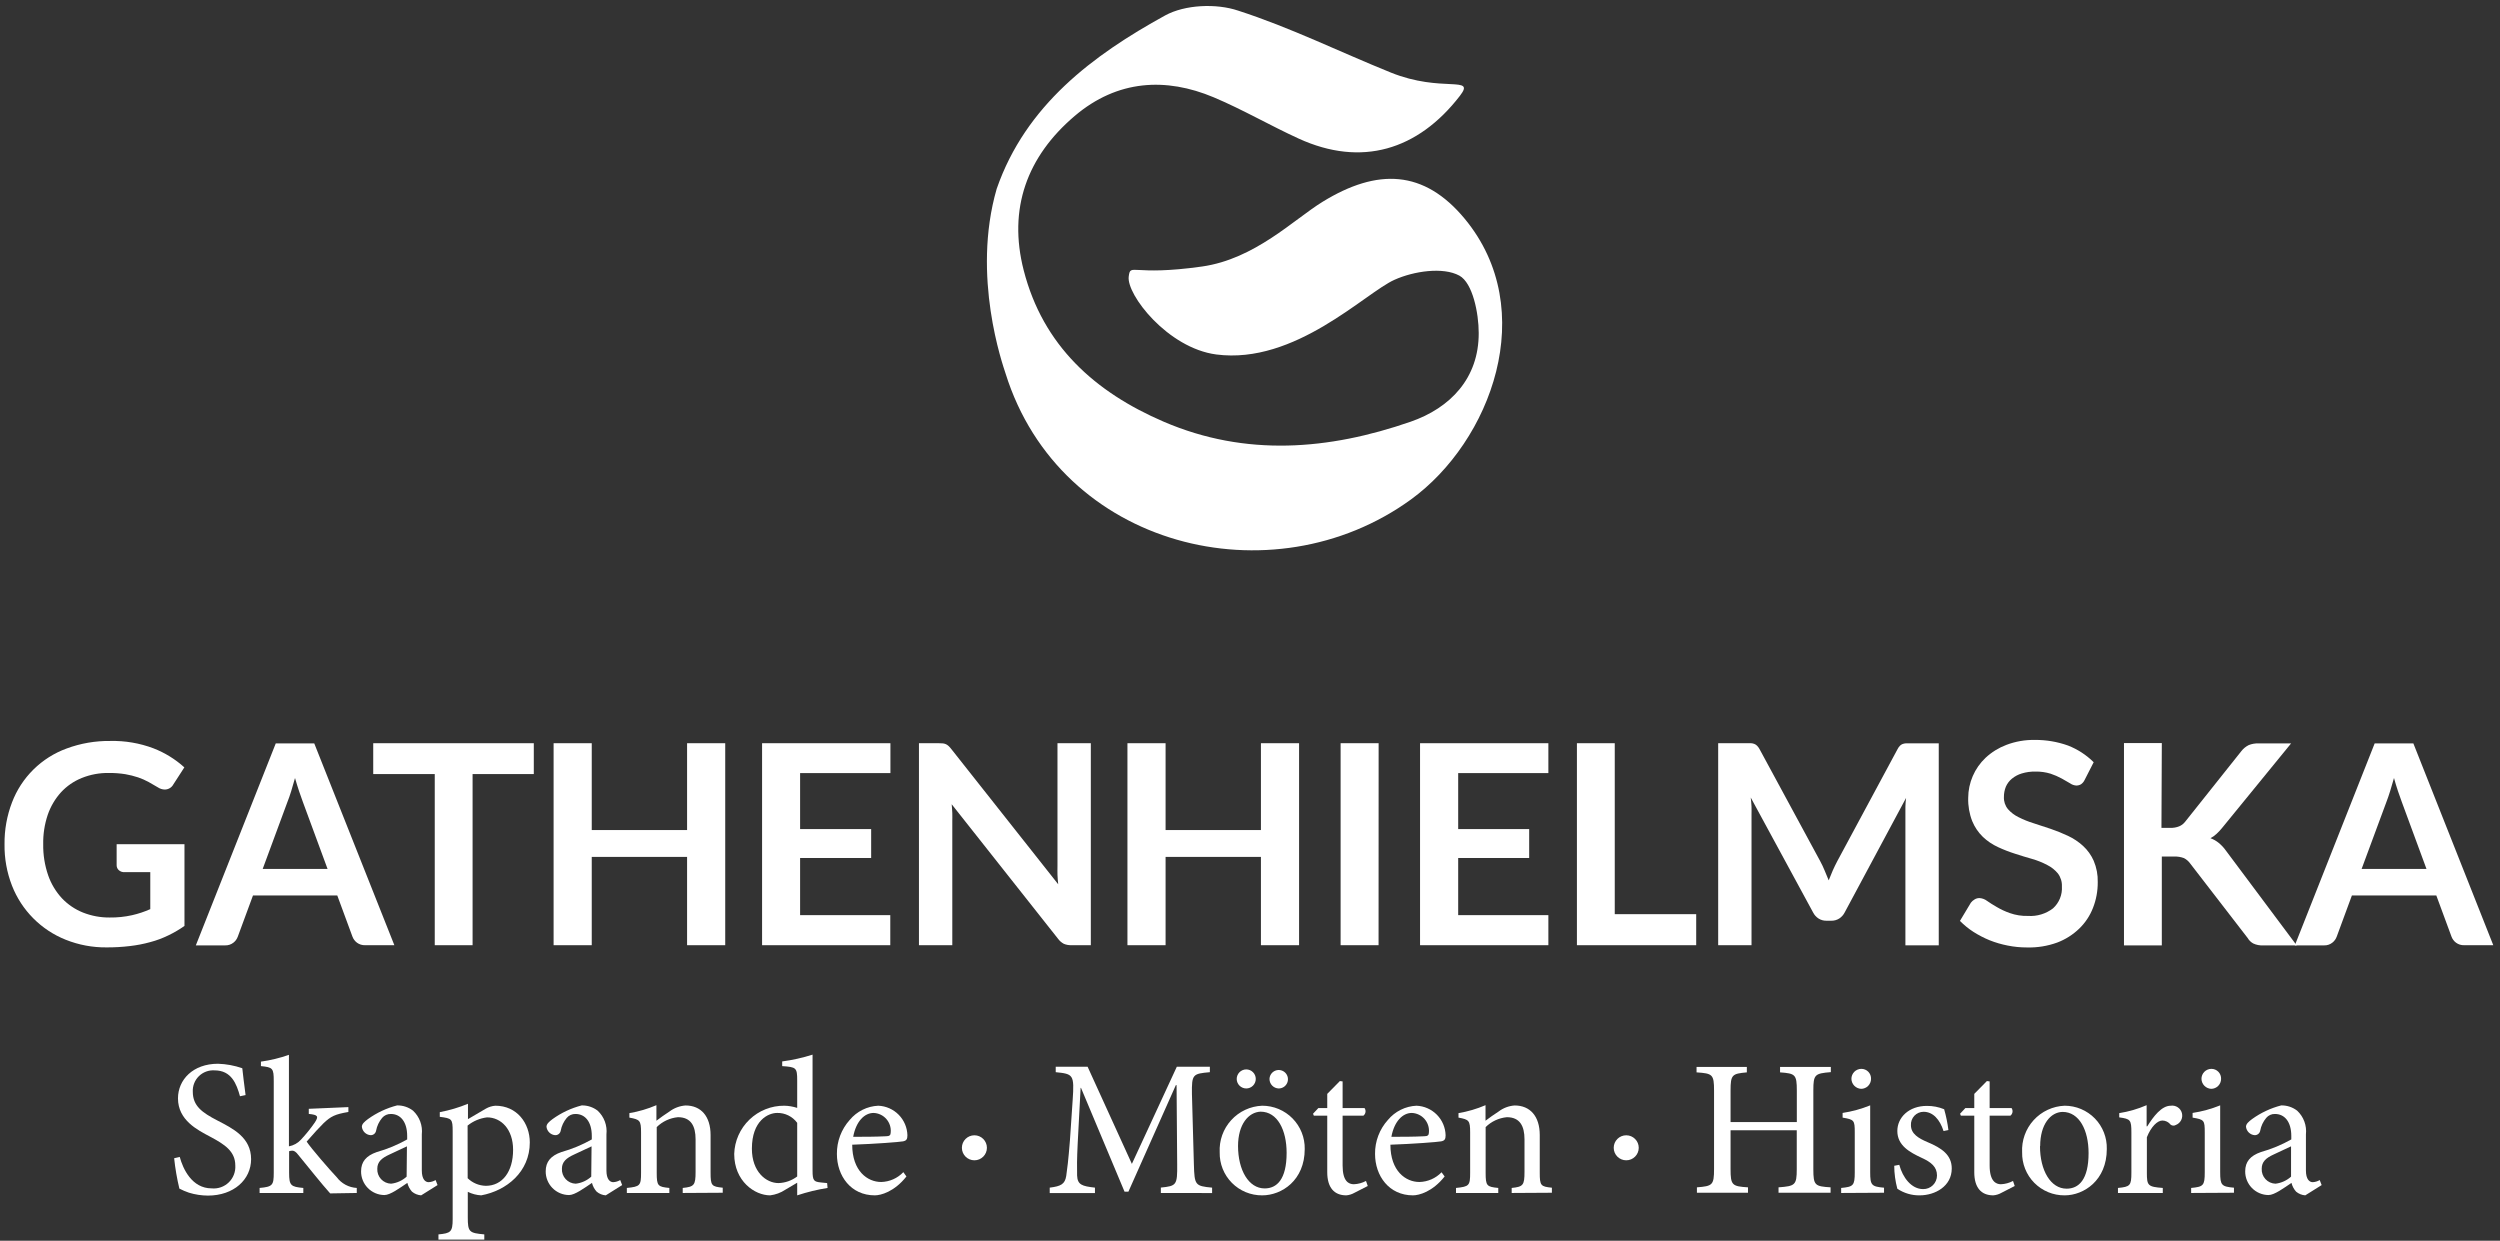 <svg width="270" height="134" viewBox="0 0 270 134" fill="none" xmlns="http://www.w3.org/2000/svg">
<rect x="0" y="0" width="270" height="134" fill="#333333" stroke="none"/>
<path d="M107.643 20.39C110.778 11.365 118.032 5.96 125.844 1.664C127.975 0.497 131.366 0.353 133.714 1.146C139.349 2.963 144.707 5.613 150.21 7.836C155.713 10.06 159.393 8.105 157.681 10.335C153.135 16.238 147.029 18.062 140.254 14.966C137.158 13.549 134.187 11.818 131.071 10.506C125.929 8.348 120.688 8.597 116.064 12.526C110.922 16.901 108.85 22.535 110.561 29.199C112.647 37.325 118.248 42.349 125.693 45.55C134.554 49.354 143.52 48.6 152.335 45.55C156.651 44.055 159.721 40.834 159.701 35.961C159.701 33.803 159.045 30.556 157.615 29.769C155.844 28.805 152.683 29.284 150.61 30.215C147.423 31.639 139.873 39.398 131.353 38.283C126.106 37.588 121.639 31.803 121.902 29.861C122.105 28.353 122.197 29.861 129.812 28.785C135.538 27.972 139.729 23.702 142.851 21.787C148.754 18.16 153.791 18.317 158.192 23.63C166.339 33.469 161.032 47.675 152.362 53.959C137.42 64.788 114.497 59.206 108.594 40.316C108.331 39.477 104.901 29.855 107.643 20.39Z" fill="white"/>
<path d="M11.856 99.091C12.665 99.102 13.473 99.018 14.263 98.841C14.939 98.689 15.598 98.469 16.231 98.186V94.191H13.476C13.357 94.203 13.237 94.188 13.124 94.15C13.011 94.112 12.908 94.05 12.82 93.968C12.747 93.9 12.69 93.818 12.652 93.727C12.613 93.635 12.595 93.536 12.597 93.437V91.174H19.923V100.002C19.376 100.385 18.799 100.723 18.198 101.013C17.568 101.322 16.909 101.568 16.231 101.747C15.513 101.946 14.78 102.088 14.04 102.173C13.202 102.274 12.359 102.322 11.515 102.318C10.001 102.334 8.499 102.054 7.094 101.491C5.78 100.967 4.587 100.178 3.59 99.174C2.592 98.17 1.812 96.972 1.296 95.654C0.741 94.227 0.467 92.705 0.489 91.174C0.472 89.633 0.745 88.102 1.296 86.662C1.804 85.324 2.594 84.111 3.613 83.106C4.631 82.101 5.855 81.327 7.199 80.837C8.708 80.278 10.306 80.003 11.915 80.024C13.504 79.987 15.085 80.257 16.572 80.818C17.801 81.294 18.933 81.992 19.91 82.877L18.723 84.714C18.633 84.882 18.499 85.023 18.335 85.121C18.171 85.219 17.983 85.271 17.792 85.271C17.527 85.264 17.27 85.182 17.051 85.035C16.729 84.838 16.395 84.648 16.054 84.458C15.69 84.26 15.311 84.093 14.919 83.959C14.467 83.81 14.004 83.694 13.535 83.612C12.949 83.52 12.357 83.476 11.764 83.481C10.758 83.463 9.759 83.649 8.826 84.025C7.973 84.369 7.207 84.897 6.583 85.573C5.947 86.279 5.461 87.107 5.153 88.006C4.812 89.027 4.647 90.098 4.667 91.174C4.649 92.314 4.829 93.448 5.199 94.526C5.518 95.448 6.025 96.295 6.687 97.012C7.327 97.687 8.106 98.215 8.97 98.559C9.889 98.921 10.869 99.101 11.856 99.091Z" fill="white"/>
<path d="M42.591 102.082H39.43C39.117 102.093 38.809 101.999 38.557 101.813C38.333 101.647 38.162 101.419 38.065 101.157L36.426 96.71H27.322L25.682 101.157C25.588 101.417 25.422 101.644 25.203 101.813C24.954 102.007 24.646 102.108 24.331 102.101H21.15L29.782 80.286H33.94L42.591 102.082ZM28.371 93.844H35.376L32.7 86.583C32.576 86.262 32.444 85.888 32.3 85.448C32.156 85.009 32.005 84.537 31.861 84.025C31.723 84.537 31.585 85.015 31.447 85.455C31.31 85.894 31.178 86.281 31.041 86.616L28.371 93.844Z" fill="white"/>
<path d="M57.65 80.267V83.599H51.039V102.082H46.953V83.599H40.309V80.267H57.65Z" fill="white"/>
<path d="M78.324 102.082H74.205V92.545H63.908V102.082H59.789V80.267H63.908V89.646H74.205V80.267H78.324V102.082Z" fill="white"/>
<path d="M96.165 80.267V83.494H86.411V89.541H94.085V92.663H86.411V98.835H96.151V102.082H82.305V80.267H96.165Z" fill="white"/>
<path d="M101.845 80.286C101.957 80.302 102.068 80.333 102.172 80.378C102.275 80.43 102.37 80.496 102.455 80.575C102.564 80.68 102.665 80.794 102.756 80.916L114.287 95.503C114.247 95.149 114.221 94.808 114.208 94.467C114.195 94.126 114.208 93.811 114.208 93.522V80.267H117.809V102.082H115.697C115.42 102.089 115.146 102.037 114.89 101.931C114.644 101.798 114.431 101.612 114.267 101.386L102.782 86.858C102.815 87.18 102.835 87.514 102.848 87.816C102.861 88.118 102.848 88.419 102.848 88.682V102.082H99.247V80.267H101.392C101.543 80.265 101.694 80.272 101.845 80.286Z" fill="white"/>
<path d="M140.3 102.082H136.181V92.545H125.883V102.082H121.764V80.267H125.883V89.646H136.181V80.267H140.3V102.082Z" fill="white"/>
<path d="M148.885 102.082H144.786V80.267H148.892L148.885 102.082Z" fill="white"/>
<path d="M167.224 80.267V83.494H157.484V89.541H165.151V92.663H157.484V98.835H167.224V102.082H153.365V80.267H167.224Z" fill="white"/>
<path d="M174.393 98.73H183.189V102.082H170.307V80.267H174.393V98.73Z" fill="white"/>
<path d="M197.067 94.034C197.218 94.375 197.362 94.729 197.5 95.077C197.644 94.716 197.789 94.362 197.94 94.008C198.09 93.653 198.254 93.352 198.431 92.998L204.931 80.916C204.996 80.784 205.08 80.662 205.181 80.555C205.26 80.468 205.359 80.4 205.469 80.358C205.585 80.315 205.707 80.288 205.83 80.28H206.302H209.385V102.095H205.784V87.987C205.784 87.731 205.784 87.442 205.784 87.127C205.784 86.812 205.823 86.471 205.856 86.176L199.225 98.546C199.09 98.813 198.886 99.04 198.635 99.202C198.38 99.363 198.083 99.445 197.782 99.438H197.257C196.956 99.445 196.66 99.363 196.405 99.202C196.153 99.04 195.95 98.813 195.814 98.546L189.078 86.13C189.118 86.465 189.151 86.786 189.164 87.108C189.177 87.429 189.164 87.718 189.164 87.987V102.082H185.563V80.267H188.646H189.118C189.239 80.274 189.359 80.301 189.472 80.345C189.583 80.389 189.684 80.456 189.767 80.542C189.872 80.649 189.96 80.77 190.03 80.903L196.588 93.017C196.767 93.347 196.927 93.686 197.067 94.034Z" fill="white"/>
<path d="M225.14 84.235C225.053 84.421 224.92 84.582 224.753 84.7C224.594 84.795 224.412 84.843 224.228 84.838C223.992 84.82 223.765 84.739 223.572 84.602C223.316 84.445 223.014 84.274 222.673 84.084C222.287 83.874 221.883 83.698 221.467 83.559C220.938 83.397 220.386 83.32 219.833 83.33C219.332 83.319 218.831 83.388 218.351 83.533C217.963 83.648 217.602 83.84 217.288 84.097C217.004 84.33 216.78 84.626 216.633 84.963C216.491 85.315 216.42 85.692 216.423 86.071C216.4 86.547 216.554 87.014 216.856 87.383C217.176 87.748 217.566 88.045 218.003 88.255C218.526 88.52 219.07 88.74 219.63 88.911C220.233 89.102 220.857 89.305 221.486 89.521C222.12 89.739 222.742 89.99 223.349 90.275C223.943 90.554 224.492 90.921 224.976 91.364C225.465 91.815 225.856 92.362 226.123 92.971C226.431 93.701 226.579 94.488 226.556 95.28C226.563 96.227 226.39 97.166 226.045 98.048C225.717 98.895 225.209 99.66 224.556 100.291C223.872 100.952 223.059 101.466 222.168 101.8C221.122 102.178 220.014 102.356 218.902 102.324C218.208 102.326 217.516 102.258 216.836 102.121C216.163 101.991 215.504 101.798 214.868 101.544C214.261 101.294 213.678 100.991 213.124 100.639C212.599 100.299 212.113 99.903 211.674 99.458L212.855 97.49C212.966 97.347 213.104 97.227 213.261 97.136C213.419 97.038 213.601 96.988 213.786 96.992C214.084 97.01 214.37 97.118 214.606 97.3C214.899 97.506 215.246 97.724 215.649 97.956C216.096 98.221 216.568 98.44 217.059 98.612C217.69 98.835 218.357 98.939 219.027 98.92C219.997 98.984 220.957 98.692 221.729 98.1C222.055 97.804 222.31 97.437 222.476 97.029C222.642 96.62 222.714 96.179 222.686 95.739C222.709 95.235 222.556 94.739 222.254 94.335C221.939 93.954 221.548 93.644 221.106 93.424C220.588 93.149 220.043 92.929 219.479 92.768C218.869 92.597 218.253 92.407 217.63 92.204C216.996 92.004 216.376 91.763 215.773 91.482C215.175 91.206 214.625 90.834 214.147 90.38C213.652 89.899 213.261 89.321 212.999 88.682C212.688 87.882 212.541 87.028 212.566 86.17C212.569 85.359 212.737 84.557 213.06 83.813C213.382 83.069 213.852 82.398 214.442 81.841C215.096 81.232 215.862 80.758 216.698 80.444C217.674 80.074 218.711 79.894 219.755 79.912C220.977 79.901 222.191 80.105 223.342 80.516C224.381 80.92 225.326 81.534 226.117 82.32L225.14 84.235Z" fill="white"/>
<path d="M233.437 89.41H234.394C234.719 89.421 235.043 89.366 235.345 89.246C235.605 89.139 235.831 88.965 236.001 88.741L242.062 81.126C242.276 80.85 242.549 80.626 242.862 80.47C243.197 80.337 243.557 80.274 243.918 80.286H247.44L240.041 89.351C239.842 89.604 239.623 89.841 239.385 90.059C239.189 90.244 238.969 90.4 238.73 90.525C239.058 90.645 239.364 90.82 239.635 91.043C239.932 91.289 240.194 91.573 240.415 91.889L248.043 102.101H244.429C244.054 102.124 243.68 102.052 243.341 101.891C243.093 101.751 242.887 101.547 242.744 101.301L236.526 93.24C236.354 93.004 236.129 92.811 235.87 92.676C235.524 92.548 235.156 92.49 234.788 92.506H233.476V102.101H229.39V80.254H233.476L233.437 89.41Z" fill="white"/>
<path d="M269.275 102.082H266.126C265.813 102.093 265.506 101.999 265.254 101.813C265.029 101.647 264.858 101.419 264.762 101.157L263.122 96.71H254.005L252.366 101.157C252.272 101.417 252.106 101.644 251.887 101.813C251.638 102.007 251.33 102.11 251.014 102.101H247.84L256.465 80.286H260.643L269.275 102.082ZM255.055 93.844H262.06L259.384 86.583C259.266 86.262 259.128 85.888 258.984 85.448C258.839 85.009 258.688 84.537 258.551 84.025C258.406 84.537 258.269 85.015 258.131 85.455C257.993 85.894 257.862 86.281 257.731 86.616L255.055 93.844Z" fill="white"/>
<path d="M105.236 125.313C105.982 125.313 106.587 124.708 106.587 123.962C106.587 123.216 105.982 122.611 105.236 122.611C104.489 122.611 103.884 123.216 103.884 123.962C103.884 124.708 104.489 125.313 105.236 125.313Z" fill="white"/>
<path d="M175.633 125.313C176.379 125.313 176.984 124.708 176.984 123.962C176.984 123.216 176.379 122.611 175.633 122.611C174.886 122.611 174.281 123.216 174.281 123.962C174.281 124.708 174.886 125.313 175.633 125.313Z" fill="white"/>
<path d="M25.918 118.394C25.544 117.049 24.993 115.6 23.17 115.6C22.86 115.579 22.548 115.624 22.257 115.732C21.965 115.84 21.7 116.009 21.478 116.227C21.256 116.445 21.083 116.708 20.97 116.998C20.857 117.287 20.806 117.598 20.822 117.908C20.822 119.443 21.826 120.158 23.485 121.017C25.144 121.877 27.119 122.841 27.119 125.189C27.119 127.393 25.249 129.124 22.455 129.124C21.759 129.12 21.067 129.014 20.402 128.809C20.049 128.689 19.704 128.542 19.372 128.37C19.112 127.29 18.924 126.195 18.808 125.09L19.412 124.946C19.753 126.225 20.724 128.344 22.855 128.344C23.191 128.376 23.53 128.336 23.848 128.226C24.167 128.115 24.457 127.937 24.701 127.703C24.944 127.469 25.133 127.186 25.256 126.872C25.379 126.558 25.433 126.221 25.413 125.884C25.413 124.33 24.259 123.595 22.685 122.755C21.34 122.041 19.222 120.991 19.222 118.623C19.222 116.61 20.842 114.885 23.544 114.885C24.438 114.912 25.323 115.076 26.168 115.37C26.246 116.124 26.351 116.944 26.522 118.269L25.918 118.394Z" fill="white"/>
<path d="M35.658 128.888C34.694 127.812 33.369 126.133 32.215 124.73C31.946 124.375 31.756 124.271 31.559 124.271C31.445 124.276 31.333 124.295 31.224 124.33V126.658C31.224 128.048 31.415 128.173 32.759 128.298V128.842H28.037V128.298C29.44 128.173 29.565 128.003 29.565 126.658V116.754C29.565 115.37 29.46 115.265 28.181 115.14V114.655C29.211 114.513 30.224 114.267 31.205 113.921V123.805C31.711 123.712 32.173 123.454 32.517 123.07C33.057 122.491 33.555 121.873 34.005 121.221C34.425 120.565 34.36 120.407 33.349 120.302V119.751L37.626 119.568V120.092C36.183 120.342 35.737 120.552 34.924 121.326C34.399 121.85 34.019 122.27 33.12 123.293C33.54 123.949 35.658 126.402 36.367 127.137C36.62 127.477 36.946 127.757 37.32 127.958C37.694 128.158 38.107 128.274 38.531 128.298V128.842L35.658 128.888Z" fill="white"/>
<path d="M45.484 129.098C45.12 129.072 44.773 128.932 44.493 128.698C44.253 128.428 44.082 128.104 43.995 127.753C43.155 128.317 42.145 129.065 41.515 129.065C41.181 129.063 40.851 128.994 40.544 128.864C40.237 128.733 39.958 128.544 39.724 128.305C39.49 128.067 39.305 127.785 39.181 127.475C39.056 127.166 38.993 126.834 38.997 126.501C38.997 125.471 39.541 124.821 40.696 124.421C41.839 124.099 42.94 123.641 43.975 123.057V122.683C43.975 121.168 43.26 120.309 42.217 120.309C42.038 120.304 41.861 120.339 41.697 120.411C41.534 120.484 41.389 120.592 41.273 120.729C40.937 121.127 40.711 121.606 40.617 122.119C40.591 122.26 40.515 122.386 40.403 122.475C40.29 122.563 40.15 122.607 40.007 122.598C39.772 122.577 39.552 122.475 39.383 122.31C39.215 122.145 39.108 121.927 39.082 121.693C39.082 121.385 39.358 121.148 39.738 120.86C40.686 120.176 41.754 119.676 42.886 119.384C43.509 119.373 44.118 119.574 44.611 119.955C44.956 120.279 45.221 120.678 45.385 121.122C45.549 121.566 45.608 122.042 45.556 122.513V126.415C45.556 127.36 45.93 127.675 46.29 127.675C46.557 127.662 46.816 127.583 47.045 127.445L47.255 127.989L45.484 129.098ZM43.949 123.805C43.509 124.034 42.499 124.461 42.06 124.69C41.246 125.064 40.748 125.464 40.748 126.219C40.736 126.423 40.766 126.628 40.835 126.821C40.904 127.015 41.012 127.192 41.15 127.343C41.289 127.494 41.457 127.616 41.643 127.701C41.83 127.786 42.032 127.833 42.237 127.839C42.863 127.768 43.45 127.501 43.916 127.078L43.949 123.805Z" fill="white"/>
<path d="M52.475 119.732C52.789 119.552 53.138 119.444 53.499 119.417C55.834 119.417 57.218 121.306 57.218 123.385C57.218 126.553 54.719 128.593 51.97 129.098C51.466 129.071 50.973 128.941 50.521 128.717V131.466C50.521 133.059 50.672 133.164 52.305 133.315V133.879H47.353V133.315C48.665 133.191 48.888 133.06 48.888 131.676V122.191C48.888 120.827 48.802 120.788 47.497 120.617V120.112C48.54 119.915 49.56 119.612 50.541 119.207V120.866L52.475 119.732ZM50.508 127.248C51.036 127.762 51.739 128.055 52.475 128.068C54.24 128.068 55.414 126.553 55.414 124.185C55.414 121.936 54.102 120.676 52.6 120.676C51.831 120.77 51.104 121.076 50.501 121.562L50.508 127.248Z" fill="white"/>
<path d="M65.423 129.098C65.061 129.073 64.716 128.933 64.439 128.698C64.195 128.43 64.021 128.105 63.934 127.753C63.094 128.317 62.084 129.065 61.455 129.065C61.121 129.063 60.791 128.994 60.483 128.864C60.176 128.733 59.897 128.544 59.663 128.305C59.429 128.067 59.245 127.785 59.12 127.475C58.995 127.166 58.932 126.834 58.936 126.501C58.936 125.471 59.48 124.821 60.635 124.421C61.779 124.099 62.88 123.641 63.914 123.057V122.683C63.914 121.168 63.206 120.309 62.156 120.309C61.978 120.304 61.8 120.339 61.636 120.411C61.473 120.484 61.328 120.592 61.212 120.729C60.876 121.127 60.65 121.606 60.556 122.119C60.531 122.26 60.455 122.386 60.342 122.475C60.23 122.563 60.089 122.607 59.946 122.598C59.711 122.577 59.491 122.475 59.322 122.31C59.154 122.145 59.047 121.927 59.021 121.693C59.021 121.385 59.297 121.148 59.677 120.86C60.626 120.176 61.693 119.676 62.825 119.384C63.449 119.373 64.057 119.574 64.55 119.955C64.895 120.279 65.16 120.678 65.325 121.122C65.488 121.566 65.547 122.042 65.495 122.513V126.415C65.495 127.36 65.869 127.675 66.23 127.675C66.496 127.662 66.755 127.583 66.984 127.445L67.194 127.989L65.423 129.098ZM63.888 123.805C63.449 124.034 62.445 124.461 61.999 124.69C61.186 125.064 60.687 125.464 60.687 126.219C60.676 126.423 60.705 126.628 60.775 126.821C60.844 127.015 60.951 127.192 61.09 127.343C61.228 127.494 61.396 127.616 61.583 127.701C61.769 127.786 61.971 127.833 62.176 127.839C62.802 127.768 63.389 127.501 63.855 127.078L63.888 123.805Z" fill="white"/>
<path d="M73.733 128.842V128.298C74.973 128.173 75.123 128.003 75.123 126.553V123.051C75.123 121.601 74.618 120.657 73.215 120.657C72.351 120.739 71.543 121.116 70.926 121.726V126.658C70.926 128.088 71.05 128.173 72.29 128.298V128.842H67.699V128.298C69.129 128.153 69.234 128.049 69.234 126.658V122.316C69.234 121.004 69.109 120.912 67.974 120.702V120.217C68.978 120.049 69.958 119.76 70.893 119.358V121.037C71.313 120.722 71.772 120.381 72.296 120.047C72.802 119.664 73.409 119.436 74.041 119.391C75.694 119.391 76.743 120.545 76.743 122.585V126.632C76.743 128.062 76.849 128.147 78.055 128.272V128.816L73.733 128.842Z" fill="white"/>
<path d="M89.376 128.298C88.263 128.476 87.167 128.744 86.097 129.098V127.734L84.818 128.488C84.326 128.817 83.765 129.026 83.178 129.098C81.499 129.098 79.295 127.563 79.295 124.625C79.338 123.221 79.929 121.889 80.942 120.916C81.954 119.942 83.308 119.404 84.713 119.417C85.183 119.428 85.649 119.507 86.097 119.653V116.688C86.097 115.304 85.992 115.245 84.477 115.141V114.635C85.589 114.487 86.686 114.242 87.756 113.901V126.428C87.756 127.524 87.9 127.629 88.674 127.707L89.33 127.773L89.376 128.298ZM86.097 121.267C85.848 120.928 85.521 120.654 85.145 120.468C84.768 120.282 84.352 120.189 83.932 120.197C82.968 120.197 81.204 121.017 81.204 124.061C81.204 126.553 82.738 127.773 84.083 127.773C84.812 127.749 85.516 127.499 86.097 127.058V121.267Z" fill="white"/>
<path d="M97.896 127.058C96.584 128.718 95.128 129.098 94.479 129.098C91.895 129.098 90.386 126.999 90.386 124.625C90.371 123.27 90.865 121.96 91.77 120.952C92.149 120.496 92.619 120.124 93.15 119.859C93.68 119.595 94.26 119.444 94.853 119.417C95.685 119.45 96.474 119.799 97.058 120.392C97.643 120.985 97.98 121.779 98.001 122.611C98.001 123.031 97.896 123.195 97.522 123.267C97.148 123.339 94.538 123.543 92.039 123.628C92.039 126.481 93.698 127.655 95.168 127.655C96.075 127.632 96.936 127.25 97.561 126.592L97.896 127.058ZM92.144 122.775C93.325 122.775 94.479 122.775 95.692 122.716C96.073 122.716 96.197 122.592 96.197 122.296C96.221 122.036 96.191 121.773 96.109 121.524C96.028 121.276 95.896 121.046 95.723 120.85C95.55 120.653 95.339 120.494 95.103 120.382C94.866 120.27 94.609 120.207 94.348 120.198C93.383 120.198 92.459 121.076 92.144 122.775Z" fill="white"/>
<path d="M125.372 128.842V128.258C127.07 128.088 127.156 127.983 127.136 125.76L127.07 117.194H126.992L121.869 128.698H121.449L116.747 117.489H116.707L116.392 123.47C116.307 125.189 116.307 126.094 116.327 126.953C116.366 127.963 116.871 128.108 118.255 128.265V128.849H113.369V128.265C114.589 128.114 115.008 127.885 115.153 127.006C115.258 126.271 115.382 125.346 115.553 123.162L115.848 118.8C116.032 116.065 115.927 115.987 114.018 115.796V115.206H117.461L122.243 125.7L127.097 115.206H130.665V115.796C128.815 115.967 128.697 116.006 128.73 118.171L128.94 125.766C129.005 127.99 129.064 128.094 130.907 128.265V128.849L125.372 128.842Z" fill="white"/>
<path d="M140.91 124.1C140.91 127.478 138.43 129.098 136.318 129.098C135.709 129.103 135.106 128.986 134.543 128.754C133.98 128.522 133.469 128.179 133.041 127.746C132.613 127.313 132.276 126.799 132.05 126.233C131.825 125.668 131.715 125.063 131.727 124.454C131.694 123.821 131.786 123.187 131.999 122.59C132.213 121.993 132.543 121.444 132.97 120.976C133.397 120.507 133.913 120.128 134.488 119.86C135.063 119.593 135.685 119.442 136.318 119.417C136.929 119.417 137.534 119.538 138.097 119.775C138.66 120.011 139.17 120.358 139.598 120.794C140.025 121.23 140.362 121.747 140.587 122.315C140.812 122.882 140.922 123.489 140.91 124.1ZM133.564 116.544C133.562 116.407 133.587 116.272 133.638 116.145C133.689 116.018 133.764 115.903 133.86 115.805C133.956 115.708 134.07 115.63 134.196 115.577C134.322 115.523 134.457 115.495 134.593 115.495C134.866 115.495 135.128 115.603 135.321 115.796C135.515 115.989 135.623 116.251 135.623 116.524C135.623 116.797 135.515 117.059 135.321 117.253C135.128 117.446 134.866 117.554 134.593 117.554C134.324 117.553 134.066 117.446 133.874 117.258C133.682 117.069 133.57 116.813 133.564 116.544ZM133.708 123.759C133.708 126.382 134.862 128.35 136.581 128.35C137.892 128.35 138.955 127.386 138.955 124.507C138.955 122.054 137.971 120.06 136.141 120.06C134.843 120.112 133.708 121.417 133.708 123.785V123.759ZM137.105 116.544C137.108 116.347 137.169 116.155 137.28 115.993C137.392 115.831 137.549 115.705 137.731 115.632C137.914 115.559 138.115 115.541 138.307 115.582C138.5 115.622 138.676 115.719 138.814 115.859C138.952 116 139.045 116.178 139.082 116.372C139.118 116.565 139.097 116.765 139.02 116.946C138.943 117.128 138.815 117.282 138.65 117.39C138.486 117.498 138.293 117.555 138.096 117.554C137.832 117.546 137.582 117.436 137.398 117.248C137.213 117.06 137.109 116.808 137.105 116.544Z" fill="white"/>
<path d="M146.281 128.822C146.012 128.977 145.712 129.071 145.402 129.098C144.091 129.098 143.343 128.258 143.343 126.599V120.493H141.893L141.808 120.283L142.379 119.673H143.343V118.138L144.707 116.754L145.002 116.793V119.673H147.37C147.46 119.799 147.497 119.955 147.473 120.108C147.45 120.261 147.368 120.399 147.246 120.493H145.002V125.884C145.002 127.583 145.658 127.898 146.216 127.898C146.674 127.879 147.122 127.758 147.528 127.543L147.718 128.088L146.281 128.822Z" fill="white"/>
<path d="M156.021 127.058C154.71 128.718 153.254 129.098 152.598 129.098C150.02 129.098 148.505 126.999 148.505 124.625C148.489 123.269 148.986 121.957 149.895 120.952C150.274 120.496 150.744 120.124 151.275 119.859C151.806 119.595 152.386 119.444 152.978 119.417C153.81 119.45 154.599 119.799 155.184 120.392C155.768 120.985 156.105 121.779 156.126 122.611C156.126 123.031 156.021 123.195 155.641 123.267C155.261 123.339 152.663 123.543 150.164 123.628C150.164 126.481 151.824 127.655 153.293 127.655C154.198 127.636 155.059 127.258 155.687 126.606L156.021 127.058ZM150.269 122.775C151.443 122.775 152.598 122.775 153.818 122.716C154.198 122.716 154.323 122.592 154.323 122.296C154.346 122.036 154.316 121.773 154.234 121.524C154.153 121.276 154.022 121.046 153.849 120.85C153.676 120.653 153.464 120.494 153.228 120.382C152.991 120.27 152.735 120.207 152.473 120.198C151.509 120.198 150.584 121.076 150.269 122.775Z" fill="white"/>
<path d="M163.262 128.842V128.298C164.502 128.173 164.646 128.003 164.646 126.553V123.051C164.646 121.601 164.141 120.657 162.738 120.657C161.874 120.739 161.066 121.116 160.449 121.726V126.658C160.449 128.088 160.573 128.173 161.813 128.298V128.842H157.248V128.298C158.671 128.153 158.776 128.049 158.776 126.658V122.316C158.776 121.004 158.652 120.912 157.517 120.702V120.217C158.521 120.049 159.501 119.76 160.436 119.358V121.037C160.855 120.722 161.321 120.381 161.846 120.047C162.348 119.662 162.953 119.434 163.584 119.391C165.243 119.391 166.293 120.545 166.293 122.585V126.632C166.293 128.062 166.398 128.147 167.604 128.272V128.816L163.262 128.842Z" fill="white"/>
<path d="M197.73 115.79C196.005 115.934 195.841 116.039 195.841 117.758V126.265C195.841 128.022 196.005 128.127 197.703 128.232V128.816H192.082V128.232C193.866 128.101 194.05 127.996 194.05 126.265V122.067H186.901V126.265C186.901 128.003 187.065 128.127 188.783 128.232V128.816H183.267V128.232C184.946 128.101 185.117 127.996 185.117 126.265V117.784C185.117 116.019 184.946 115.934 183.228 115.816V115.226H188.659V115.816C187.065 115.96 186.901 116.065 186.901 117.784V121.181H194.057V117.784C194.057 116.039 193.886 115.934 192.246 115.816V115.226H197.73V115.79Z" fill="white"/>
<path d="M198.845 128.842V128.298C200.157 128.173 200.314 128.049 200.314 126.619V122.296C200.314 120.985 200.248 120.912 199.002 120.703V120.197C200.023 120.042 201.023 119.767 201.98 119.378V126.592C201.98 128.022 202.131 128.147 203.475 128.272V128.816L198.845 128.842ZM199.953 116.524C199.951 116.383 199.978 116.242 200.031 116.11C200.084 115.979 200.162 115.859 200.261 115.758C200.361 115.657 200.479 115.576 200.61 115.521C200.74 115.465 200.88 115.437 201.022 115.436C201.164 115.435 201.304 115.462 201.434 115.517C201.565 115.572 201.683 115.653 201.781 115.755C201.879 115.857 201.955 115.977 202.005 116.11C202.055 116.242 202.078 116.383 202.072 116.524C202.07 116.807 201.957 117.078 201.757 117.279C201.557 117.479 201.286 117.592 201.003 117.594C200.725 117.58 200.463 117.463 200.268 117.265C200.074 117.067 199.961 116.802 199.953 116.524Z" fill="white"/>
<path d="M209.903 122.152C209.503 120.912 208.768 120.073 207.745 120.073C207.559 120.073 207.375 120.112 207.204 120.186C207.033 120.26 206.879 120.368 206.751 120.504C206.624 120.64 206.525 120.8 206.461 120.975C206.398 121.15 206.37 121.336 206.381 121.522C206.381 122.46 207.22 122.946 208.165 123.346C209.739 124.002 210.789 124.749 210.789 126.199C210.789 128.107 209.004 129.098 207.325 129.098C206.467 129.112 205.624 128.862 204.912 128.383C204.694 127.574 204.582 126.741 204.577 125.904L205.122 125.799C205.495 127.183 206.433 128.422 207.699 128.422C207.894 128.426 208.088 128.39 208.27 128.318C208.451 128.246 208.616 128.138 208.755 128.001C208.894 127.865 209.005 127.701 209.08 127.521C209.156 127.341 209.195 127.148 209.195 126.953C209.195 126.028 208.585 125.523 207.535 125.044C206.276 124.454 204.912 123.733 204.912 122.145C204.912 120.676 206.171 119.437 208.099 119.437C208.74 119.432 209.376 119.554 209.969 119.797C210.179 120.532 210.332 121.282 210.428 122.04L209.903 122.152Z" fill="white"/>
<path d="M216.16 128.822C215.889 128.978 215.587 129.072 215.275 129.098C213.963 129.098 213.222 128.258 213.222 126.599V120.493H211.772L211.687 120.283L212.258 119.673H213.222V118.138L214.586 116.754L214.881 116.793V119.673H217.249C217.337 119.799 217.373 119.955 217.35 120.107C217.327 120.26 217.246 120.398 217.124 120.493H214.881V125.884C214.881 127.583 215.57 127.898 216.095 127.898C216.553 127.879 217.001 127.758 217.406 127.543L217.59 128.088L216.16 128.822Z" fill="white"/>
<path d="M227.534 124.1C227.534 127.478 225.061 129.098 222.982 129.098C222.373 129.103 221.769 128.987 221.206 128.754C220.643 128.522 220.133 128.18 219.704 127.747C219.276 127.314 218.939 126.799 218.714 126.234C218.488 125.668 218.378 125.063 218.39 124.454C218.357 123.821 218.449 123.188 218.663 122.59C218.876 121.993 219.206 121.445 219.633 120.976C220.06 120.507 220.576 120.128 221.151 119.861C221.726 119.593 222.348 119.442 222.982 119.417C223.591 119.417 224.193 119.539 224.754 119.776C225.315 120.013 225.823 120.36 226.248 120.796C226.672 121.233 227.005 121.75 227.225 122.318C227.446 122.885 227.551 123.491 227.534 124.1ZM220.319 123.785C220.319 126.409 221.473 128.377 223.192 128.377C224.503 128.377 225.566 127.412 225.566 124.533C225.566 122.08 224.575 120.086 222.752 120.086C221.473 120.112 220.338 121.417 220.338 123.785H220.319Z" fill="white"/>
<path d="M231.902 121.647C232.558 120.598 233.437 119.417 234.44 119.417C234.703 119.378 234.972 119.437 235.194 119.584C235.416 119.73 235.577 119.953 235.645 120.21C235.713 120.467 235.684 120.741 235.564 120.978C235.443 121.215 235.239 121.4 234.991 121.496C234.904 121.55 234.802 121.575 234.699 121.568C234.597 121.561 234.5 121.522 234.42 121.457C234.317 121.322 234.184 121.212 234.031 121.136C233.879 121.06 233.712 121.02 233.542 121.017C232.997 121.017 232.322 121.673 231.862 122.821V126.658C231.862 128.049 231.967 128.173 233.581 128.298V128.842H228.74V128.298C230.052 128.173 230.19 128.049 230.19 126.658V122.316C230.19 120.932 230.085 120.847 228.878 120.676V120.217C229.897 120.058 230.891 119.769 231.836 119.358V121.647H231.902Z" fill="white"/>
<path d="M236.644 128.842V128.298C237.956 128.173 238.113 128.049 238.113 126.619V122.296C238.113 120.985 238.054 120.912 236.801 120.703V120.197C237.823 120.042 238.822 119.767 239.779 119.378V126.592C239.779 128.022 239.93 128.147 241.268 128.272V128.816L236.644 128.842ZM237.759 116.524C237.757 116.383 237.783 116.242 237.836 116.11C237.889 115.979 237.968 115.859 238.067 115.758C238.166 115.657 238.285 115.576 238.415 115.521C238.546 115.465 238.686 115.437 238.828 115.436C238.969 115.435 239.11 115.462 239.24 115.517C239.37 115.572 239.488 115.653 239.586 115.755C239.685 115.857 239.761 115.977 239.811 116.11C239.861 116.242 239.884 116.383 239.877 116.524C239.876 116.807 239.763 117.078 239.562 117.279C239.362 117.479 239.091 117.592 238.808 117.594C238.531 117.58 238.269 117.463 238.074 117.265C237.879 117.067 237.767 116.802 237.759 116.524Z" fill="white"/>
<path d="M248.968 129.098C248.604 129.072 248.258 128.932 247.978 128.698C247.738 128.428 247.567 128.104 247.479 127.753C246.64 128.317 245.63 129.065 245 129.065C244.666 129.063 244.336 128.994 244.029 128.864C243.721 128.733 243.442 128.544 243.209 128.305C242.975 128.067 242.79 127.785 242.665 127.475C242.54 127.166 242.478 126.834 242.481 126.501C242.481 125.471 243.026 124.821 244.18 124.421C245.324 124.099 246.425 123.641 247.46 123.057V122.683C247.46 121.168 246.751 120.309 245.695 120.309C245.517 120.303 245.34 120.337 245.178 120.41C245.015 120.483 244.871 120.592 244.757 120.729C244.421 121.127 244.195 121.606 244.101 122.119C244.075 122.259 243.998 122.385 243.886 122.473C243.774 122.561 243.634 122.605 243.491 122.598C243.257 122.577 243.036 122.475 242.868 122.31C242.699 122.145 242.593 121.927 242.567 121.693C242.567 121.385 242.842 121.148 243.222 120.86C244.171 120.176 245.239 119.676 246.371 119.384C246.994 119.373 247.602 119.574 248.096 119.955C248.441 120.279 248.706 120.678 248.87 121.122C249.034 121.566 249.092 122.042 249.04 122.513V126.415C249.04 127.36 249.414 127.675 249.775 127.675C250.041 127.662 250.301 127.583 250.529 127.445L250.739 127.989L248.968 129.098ZM247.433 123.805C246.994 124.034 245.984 124.461 245.544 124.69C244.731 125.064 244.265 125.464 244.265 126.219C244.254 126.423 244.284 126.628 244.353 126.821C244.422 127.015 244.529 127.192 244.668 127.343C244.806 127.494 244.974 127.616 245.161 127.701C245.347 127.786 245.549 127.833 245.754 127.839C246.379 127.765 246.966 127.499 247.433 127.078V123.805Z" fill="white"/>
</svg>

